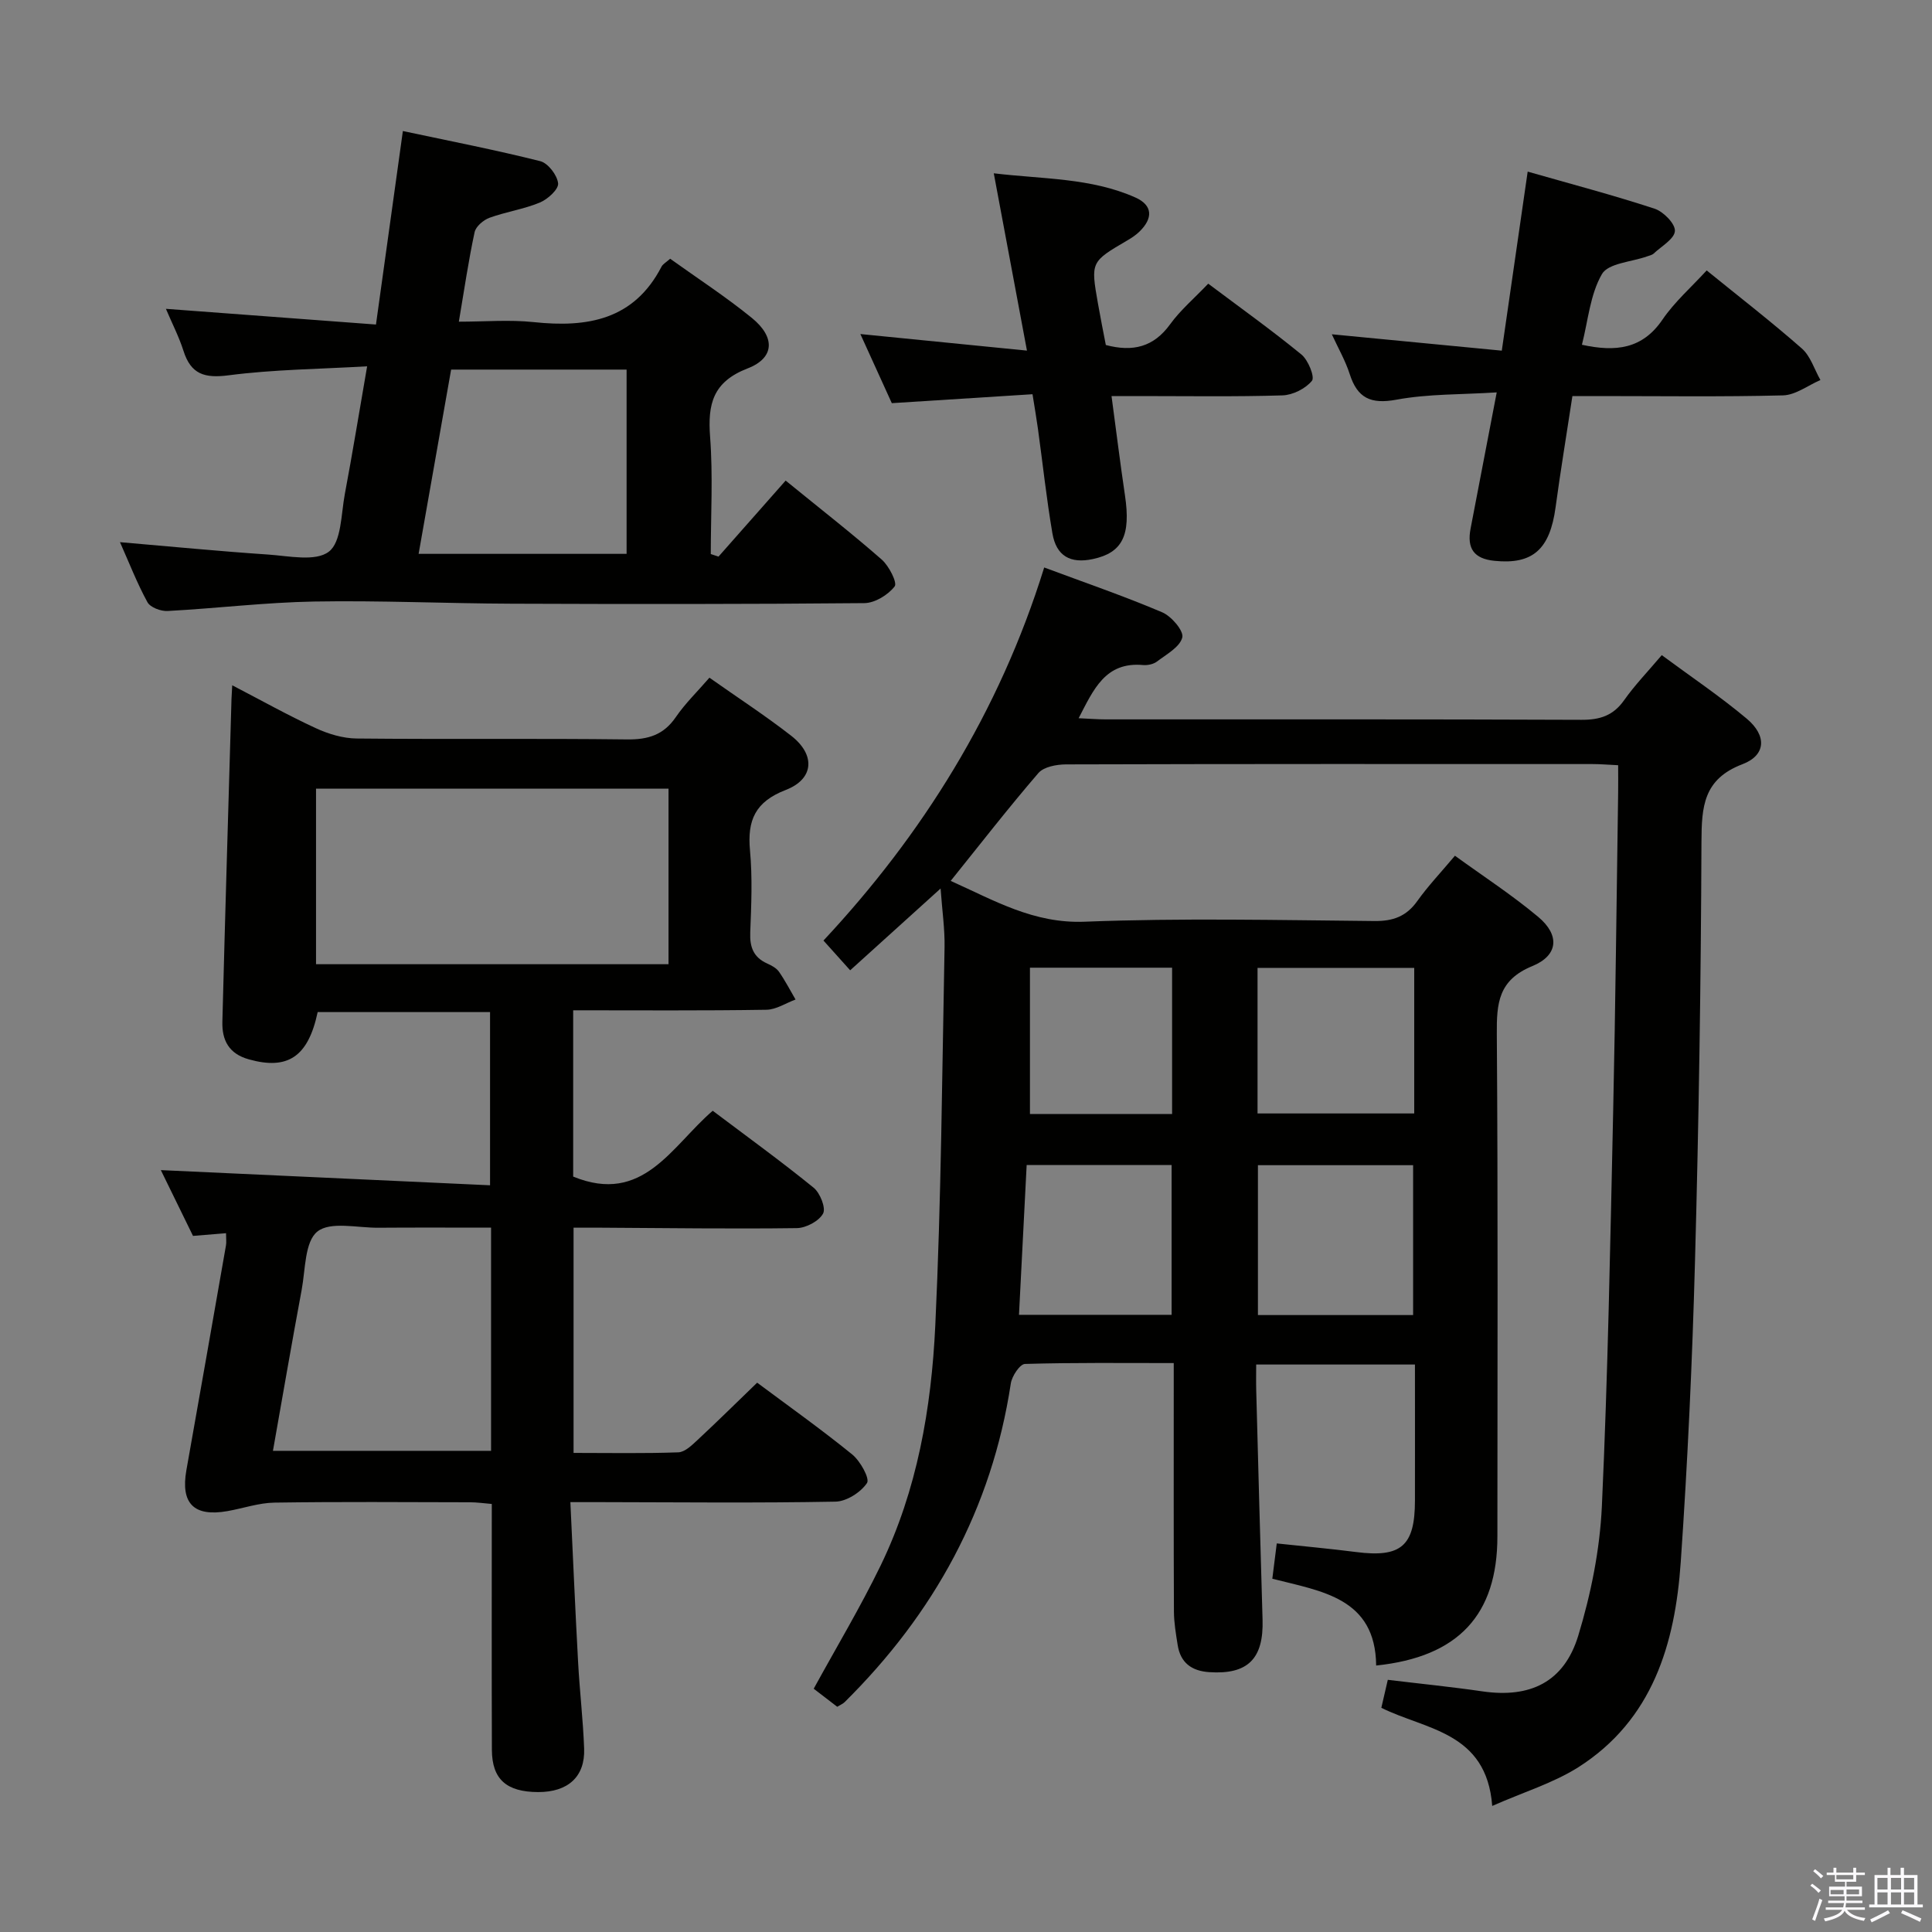 <svg enable-background="new 0 0 400 400" viewBox="0 0 400 400" xmlns="http://www.w3.org/2000/svg"><rect x="0" y="0" width="400" height="400" fill="#808080" stroke="none"/><path d="m374.8 390.4.4-.4c.7.5 1.3 1 1.8 1.4l-.5.5c-.5-.6-1.1-1.1-1.7-1.5zm1 7.3-.6-.3c.5-1.4 1.1-2.8 1.5-4.3.2.1.4.2.6.3-.5 1.3-1 2.8-1.5 4.3zm-.4-10.3.4-.4c.4.3 1 .8 1.7 1.4l-.5.5c-.4-.5-1-1-1.6-1.5zm2.5.3h1.7v-1h.6v1h3.5v-1h.6v1h1.8v.5h-1.8v1.4h-2v1h3.2v2h-3.2v.9h3.3v.5h-3.4c0 .3-.1.6-.1.9h4v.5h-3.7c.7.9 1.9 1.5 3.8 1.7-.1.2-.2.4-.3.6-2.1-.4-3.5-1.1-4-2.1-.4 1-1.8 1.7-4 2.2-.1-.2-.2-.4-.3-.6 2.1-.4 3.4-1 3.8-1.8h-3.4v-.5h3.6c.1-.3.1-.6.2-.9h-3.3v-.5h3.4c0-.3 0-.6 0-.9h-3.2v-2h3.3v-1h-2.1v-1.4h-1.7v-.5zm1.1 3.5v1h2.7c0-.3 0-.4 0-.4 0-.2 0-.2 0-.2 0-.1 0-.2 0-.3h-2.7zm1.2-3v.9h3.5v-.9zm4.7 3h-2.6v.6.4h2.6z" fill="#fbfafc"/><path d="m393.6 386.7h.6v1.5h2.8v6.1h1.1v.6h-11.1v-.6h1.1v-6.1h2.7v-1.5h.6v1.5h2.1v-1.5zm-2.7 8.8.4.6c-1.2.6-2.5 1.3-3.8 1.9-.1-.2-.2-.4-.3-.6 1.2-.6 2.5-1.2 3.7-1.9zm-2.2-6.7v2.4h2.1v-2.4zm0 3v2.5h2.1v-2.5zm2.8-3v2.4h2.1v-2.4zm0 3v2.5h2.1v-2.5zm6 6.1c-1.4-.7-2.7-1.3-3.9-1.8l.3-.6c1.5.6 2.7 1.2 3.9 1.7zm-1.2-9.1h-2.1v2.4h2.1zm-2.1 3v2.5h2.1v-2.5z" fill="#fbfafc"/><g fill="#010100"><path d="m308.95 373.9c-1.18-15.41-13.79-15.74-22.96-20.32.44-1.92.85-3.67 1.34-5.79 6.53.79 13.08 1.44 19.59 2.39 9.86 1.43 16.9-1.89 19.84-11.53 2.63-8.64 4.47-17.78 4.89-26.79 1.25-27.26 1.74-54.55 2.34-81.83.48-21.97.7-43.95 1.03-65.92.03-1.79 0-3.58 0-5.68-2.1-.1-3.72-.24-5.34-.24-36.33-.01-72.65-.04-108.98.07-1.94.01-4.59.49-5.71 1.79-6.17 7.16-11.97 14.63-18.16 22.33 9.05 4.06 17.19 8.87 27.75 8.45 19.97-.78 39.98-.33 59.98-.14 3.87.04 6.61-.96 8.87-4.13 2.2-3.09 4.84-5.87 7.8-9.39 5.86 4.25 11.83 8.13 17.25 12.67 4.47 3.74 4.2 7.95-1.23 10.18-7.05 2.89-7.4 7.7-7.35 14.08.25 34.66.13 69.32.12 103.98 0 16.24-8.06 24.98-25.1 26.75-.15-14-11.22-15.35-21.5-17.97.29-2.28.56-4.48.92-7.31 5.62.6 11.03 1.09 16.41 1.78 9.32 1.2 12.19-1.23 12.2-10.62.02-9.29 0-18.59 0-28.2-11.04 0-21.61 0-32.87 0 0 1.89-.04 3.65.01 5.42.42 15.8.84 31.61 1.31 47.41.24 8.12-3.08 11.4-11.06 10.86-3.65-.25-5.95-1.96-6.52-5.64-.36-2.29-.76-4.6-.77-6.91-.07-15.16-.04-30.33-.04-45.49 0-1.8 0-3.59 0-5.95-10.58 0-20.69-.12-30.8.18-1.05.03-2.7 2.51-2.93 4.03-3.94 25.95-15.9 47.67-34.41 65.99-.34.34-.83.53-1.53.96-1.63-1.25-3.32-2.55-4.87-3.74 4.71-8.6 9.66-16.86 13.85-25.49 7.58-15.63 10.51-32.58 11.32-49.68 1.23-26.08 1.41-52.22 1.92-78.33.07-3.77-.49-7.55-.82-12.17-6.57 5.94-12.66 11.45-18.72 16.93-1.87-2.08-3.6-4.01-5.53-6.16 20.38-21.82 36.39-47.22 45.7-77.24 8.44 3.15 16.56 5.93 24.43 9.28 1.91.81 4.5 3.85 4.16 5.21-.5 1.99-3.28 3.49-5.25 4.99-.73.55-1.93.8-2.87.72-7.82-.71-10.25 5.06-13.34 11.01 2.11.09 3.85.24 5.6.24 32.83.01 65.65-.05 98.48.09 3.82.02 6.59-.85 8.85-4.05 2.19-3.11 4.86-5.87 7.8-9.34 5.99 4.43 12.04 8.5 17.6 13.16 4.18 3.51 3.99 7.56-.89 9.42-8.09 3.08-8.46 8.76-8.49 16.05-.11 28.97-.55 57.94-1.34 86.89-.56 20.77-1.52 41.54-2.95 62.26-1.17 16.92-5.81 32.67-21.22 42.48-5.19 3.27-11.28 5.12-17.81 8zm-48.51-132.66v31.03h32.13c0-10.5 0-20.68 0-31.03-10.79 0-21.22 0-32.13 0zm32.36-40.85c-11.14 0-21.81 0-32.44 0v30.14h32.44c0-10.19 0-19.96 0-30.14zm-80.24 40.81c-.54 10.58-1.06 20.73-1.59 31.02h31.6c0-10.57 0-20.77 0-31.02-10.02 0-19.64 0-30.01 0zm.68-10.55h29.43c0-10.3 0-20.32 0-30.3-10.02 0-19.72 0-29.43 0z"/><path d="m118.67 209.17v34.43c14.47 5.92 20.34-6.27 28.89-13.63 6.98 5.26 14.08 10.4 20.88 15.92 1.35 1.09 2.59 4.21 1.97 5.36-.85 1.57-3.52 2.99-5.44 3.02-13.49.18-26.99-.02-40.49-.09-1.8-.01-3.59 0-5.73 0v46.63c7.45 0 14.58.14 21.69-.12 1.37-.05 2.83-1.49 3.99-2.57 4.14-3.85 8.16-7.83 12.33-11.85 6.44 4.8 13.23 9.62 19.67 14.85 1.68 1.36 3.7 5.01 3.07 5.93-1.3 1.93-4.24 3.81-6.53 3.85-16.16.3-32.33.13-48.49.1-1.81 0-3.63 0-6.39 0 .54 11.3 1 22.22 1.6 33.13.32 5.97 1.03 11.93 1.25 17.9.21 5.83-3.35 9.01-9.52 9-6.56-.02-9.55-2.65-9.58-8.74-.06-16.82-.02-33.63-.02-50.91-1.66-.14-3.07-.35-4.49-.35-13.5-.03-27-.13-40.5.07-3.26.05-6.49 1.19-9.74 1.76-6.95 1.22-9.72-1.58-8.5-8.48 2.76-15.51 5.48-31.03 8.2-46.56.11-.63.01-1.3.01-2.5-2.22.18-4.26.35-6.84.56-2.29-4.69-4.67-9.56-6.66-13.62 22.51 1.04 45.13 2.08 68.16 3.14 0-12.72 0-24.1 0-35.86-11.97 0-23.85 0-35.69 0-1.97 9.29-6.21 12.04-14.24 9.79-4.18-1.16-5.59-4-5.49-7.8.57-22.28 1.25-44.56 1.89-66.84.02-.66.07-1.33.15-2.81 5.97 3.1 11.52 6.21 17.28 8.87 2.61 1.21 5.63 2.12 8.47 2.15 18.66.19 37.33-.04 55.99.19 4.37.05 7.57-.92 10.1-4.62 1.94-2.83 4.45-5.26 6.96-8.16 5.88 4.15 11.59 7.86 16.94 12.03 5.04 3.93 4.75 8.94-1.16 11.22-6.33 2.45-7.96 6.29-7.38 12.53.52 5.62.27 11.33.05 16.99-.12 3.02.68 5.14 3.52 6.41.9.4 1.9.94 2.43 1.7 1.27 1.82 2.3 3.82 3.43 5.75-2.01.74-4.01 2.09-6.03 2.12-13.14.21-26.29.11-40.01.11zm-53.24-9.54h72.98c0-12.34 0-24.37 0-36.35-24.52 0-48.62 0-72.98 0zm36.24 54.54c-8.13 0-15.75-.04-23.38.02-4.32.03-9.89-1.36-12.58.79-2.63 2.1-2.47 7.86-3.25 12.06-2.06 11.04-3.96 22.11-5.95 33.34h45.16c0-15.42 0-30.38 0-46.21z"/><path d="m24.84 112.25c10.5.9 20.55 1.88 30.63 2.56 4.3.29 9.84 1.52 12.61-.59 2.62-1.99 2.53-7.76 3.31-11.92 1.59-8.45 2.97-16.94 4.62-26.46-9.91.58-19.36.65-28.66 1.86-4.99.65-7.81-.19-9.36-5.05-.94-2.95-2.38-5.73-3.64-8.71 14.57 1.09 28.74 2.15 43.49 3.25 1.9-13.62 3.65-26.22 5.57-40.06 9.57 2.04 19.07 3.88 28.45 6.24 1.6.4 3.51 2.89 3.69 4.59.13 1.22-2.14 3.29-3.77 3.97-3.34 1.39-7.03 1.92-10.44 3.16-1.26.46-2.83 1.8-3.08 2.99-1.25 5.81-2.11 11.7-3.26 18.52 5.39 0 10.5-.44 15.5.09 11.12 1.18 20.75-.45 26.46-11.48.28-.54.94-.89 1.79-1.64 5.68 4.07 11.54 7.88 16.92 12.26 4.87 3.97 4.73 8.27-.87 10.44-7.22 2.79-8.3 7.39-7.78 14.19.61 8.04.14 16.16.14 24.25.53.18 1.07.36 1.6.53 4.58-5.19 9.17-10.38 13.9-15.74 7.36 6 13.79 11 19.9 16.36 1.5 1.32 3.26 4.79 2.67 5.55-1.37 1.76-4.08 3.43-6.26 3.46-24.33.23-48.66.21-72.99.12-13.65-.05-27.3-.69-40.94-.45-10.12.18-20.22 1.42-30.34 1.96-1.4.08-3.59-.74-4.18-1.83-2.14-3.92-3.76-8.1-5.68-12.42zm104.89-35.73c-12.3 0-24.2 0-36.33 0-2.25 12.74-4.46 25.27-6.73 38.15h43.06c0-12.65 0-25.07 0-38.15z"/><path d="m309.88 81.24c-7.34.47-14.17.29-20.76 1.51-5.31.98-8.08-.31-9.68-5.31-.88-2.75-2.36-5.31-3.7-8.23 11.96 1.15 23.3 2.24 35.19 3.39 1.84-12.76 3.54-24.53 5.36-37.07 8.94 2.56 17.69 4.86 26.28 7.68 1.82.6 4.29 3.11 4.2 4.61-.09 1.64-2.78 3.16-4.39 4.67-.34.32-.89.42-1.36.59-3.23 1.16-8.05 1.4-9.36 3.67-2.45 4.25-2.87 9.67-4.14 14.63 7.01 1.53 12.53.89 16.68-5.21 2.5-3.67 5.95-6.69 9.15-10.18 6.67 5.42 13.36 10.59 19.7 16.16 1.8 1.58 2.59 4.32 3.85 6.53-2.58 1.11-5.14 3.11-7.75 3.18-12.67.32-25.34.14-38 .14-1.78 0-3.57 0-5.6 0-1.22 8.03-2.47 15.54-3.49 23.07-1.18 8.67-4.73 11.86-12.68 11.04-4.19-.43-5.71-2.53-4.91-6.68 1.75-9.07 3.48-18.16 5.41-28.19z"/><path d="m213.77 81.62c-10 .64-19.41 1.23-29.13 1.85-2.02-4.44-4.14-9.09-6.51-14.31 11.63 1.16 22.67 2.25 34.49 3.43-2.4-12.8-4.56-24.34-6.87-36.71 10.15 1.22 20.1.91 29.32 5.01 3.6 1.61 3.71 4.3.79 7.11-.71.68-1.56 1.25-2.42 1.75-7.62 4.46-7.64 4.45-6.12 13.09.51 2.92 1.1 5.83 1.63 8.59 5.62 1.49 9.91.41 13.31-4.29 2.12-2.93 4.97-5.34 7.89-8.41 6.47 4.86 13.05 9.56 19.3 14.67 1.4 1.15 2.8 4.65 2.18 5.43-1.32 1.63-3.97 2.96-6.11 3.03-9.82.3-19.65.14-29.47.14-1.8 0-3.59 0-5.92 0 .97 7.21 1.79 13.89 2.78 20.54 1.24 8.31-.51 11.9-6.66 13.21-4.63.99-7.56-.62-8.36-5.33-1.23-7.18-2-14.45-3-21.67-.29-2.12-.66-4.23-1.12-7.13z"/></g></svg>